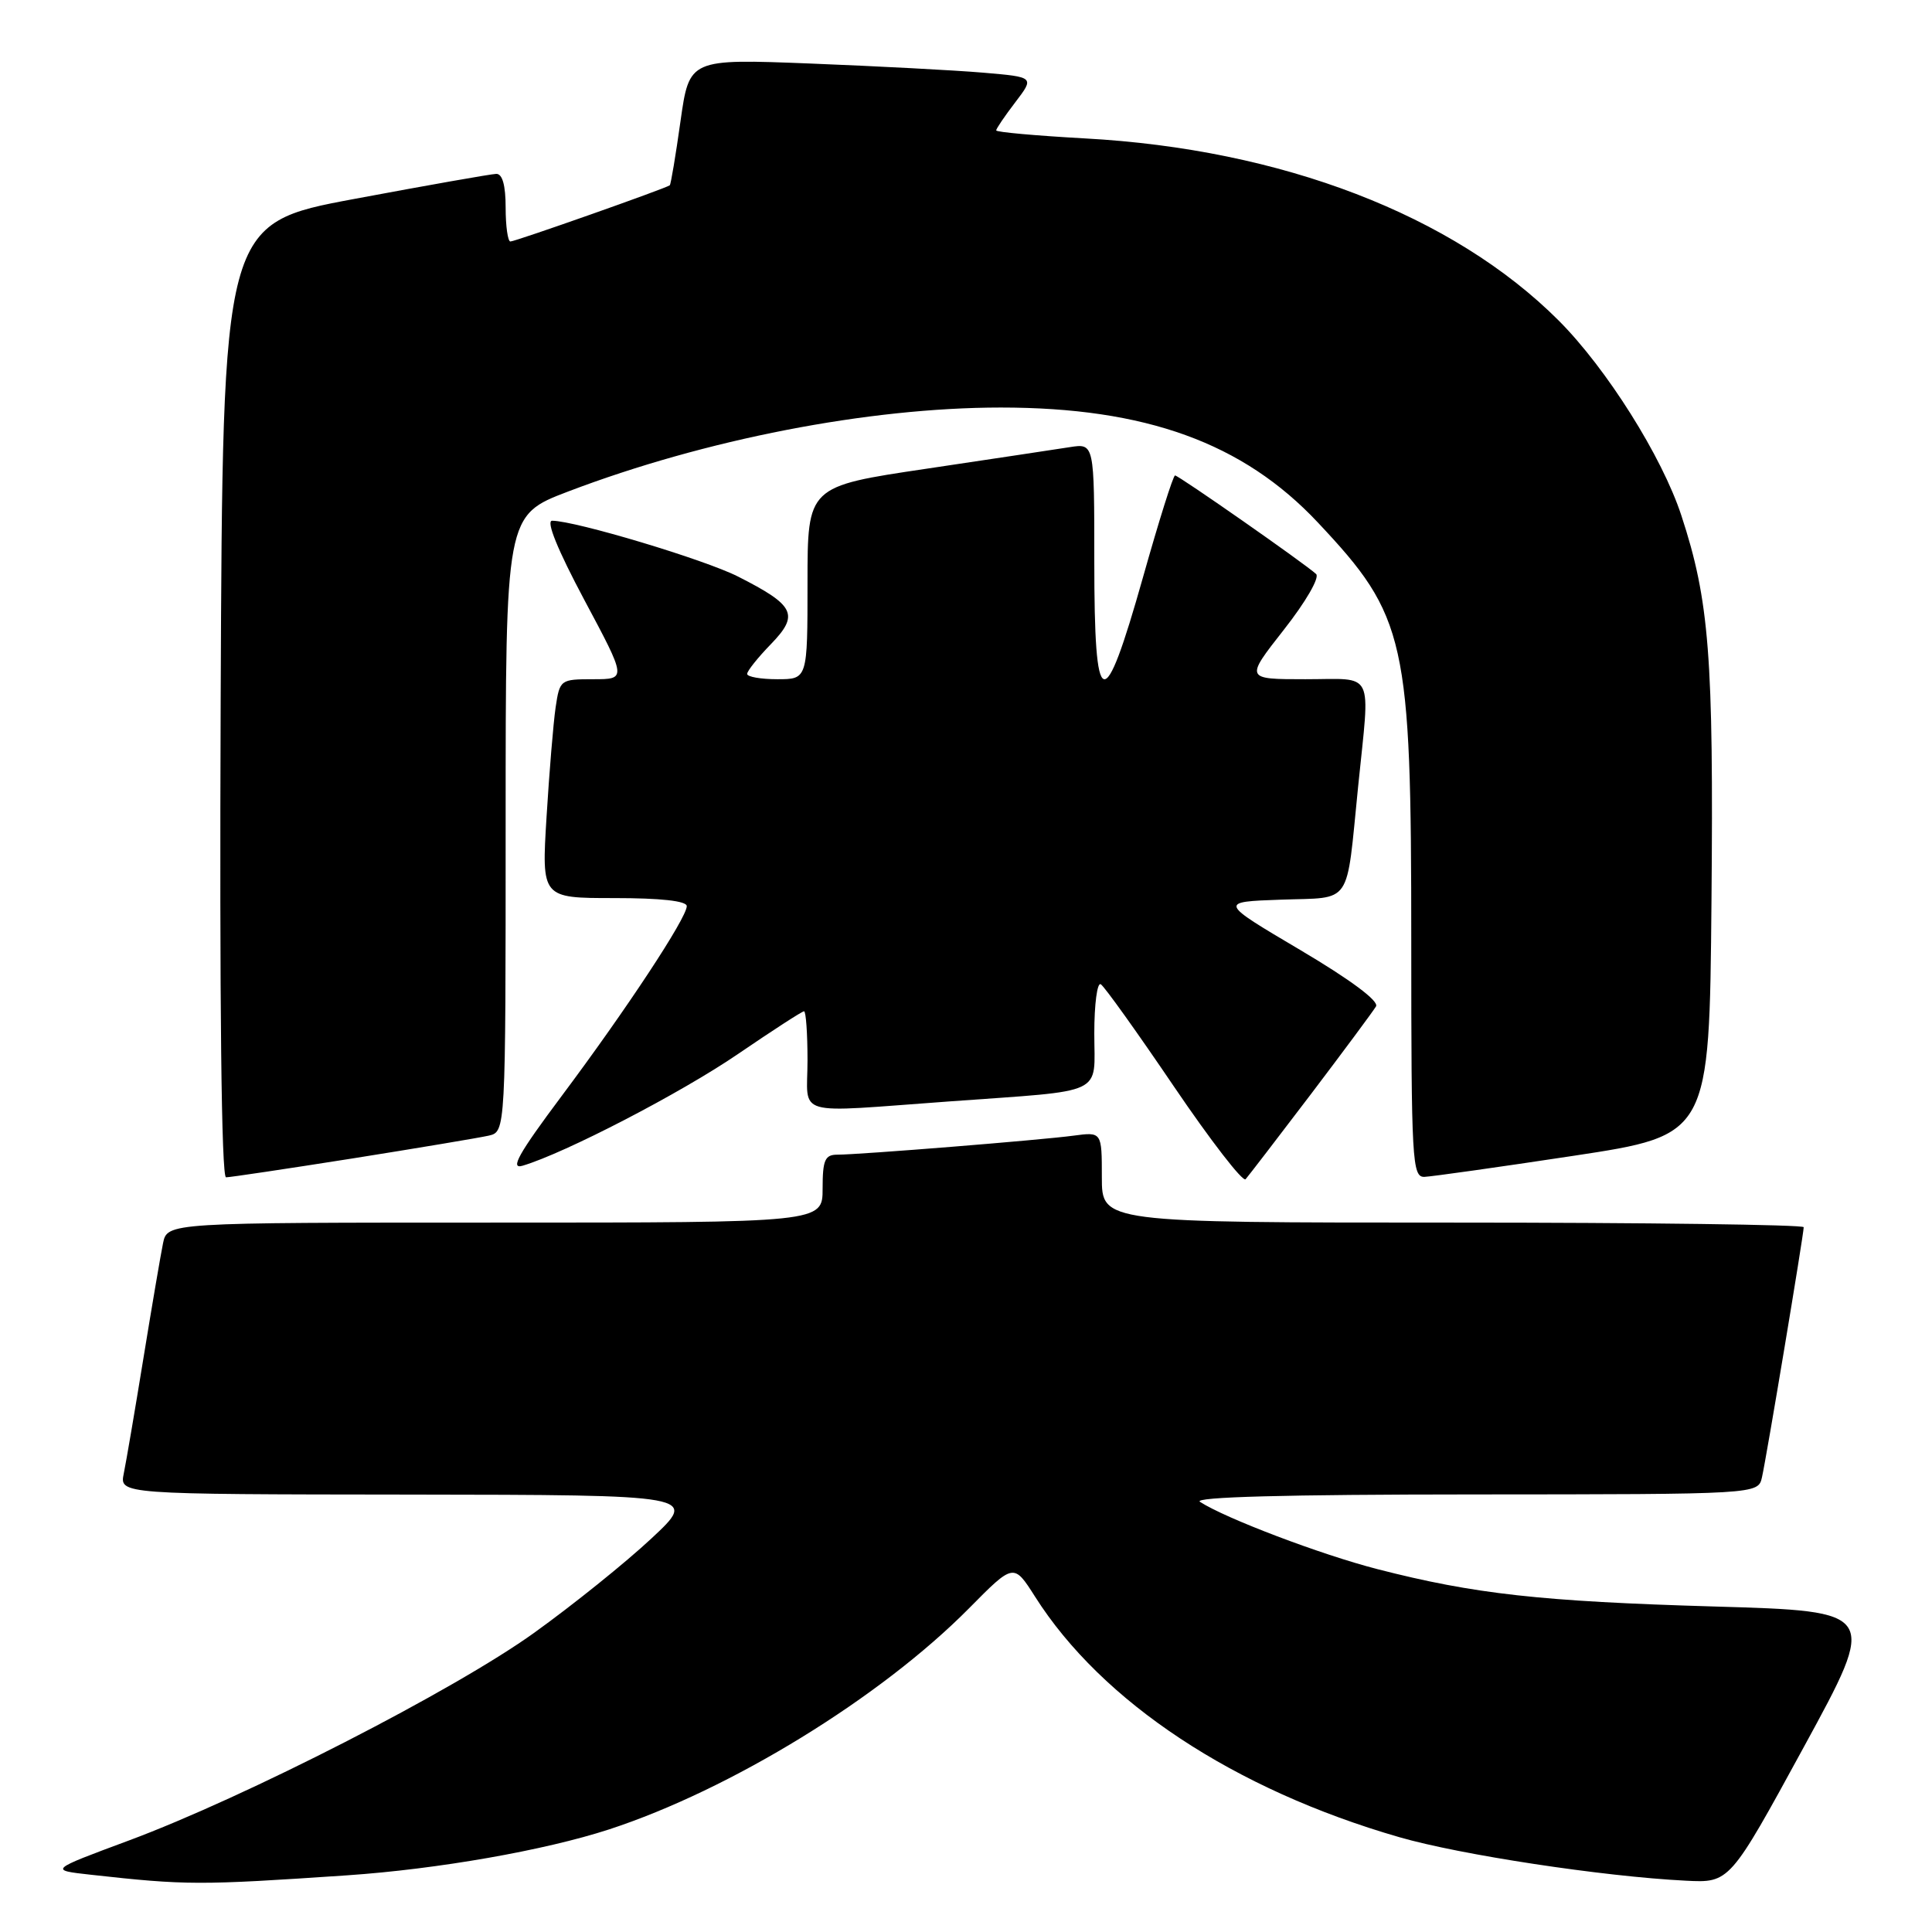 <?xml version="1.0" encoding="UTF-8" standalone="no"?>
<!DOCTYPE svg PUBLIC "-//W3C//DTD SVG 1.1//EN" "http://www.w3.org/Graphics/SVG/1.1/DTD/svg11.dtd" >
<svg xmlns="http://www.w3.org/2000/svg" xmlns:xlink="http://www.w3.org/1999/xlink" version="1.1" viewBox="0 0 256 256">
 <g >
 <path fill="currentColor"
d=" M 46.00 248.49 C 58.01 247.67 72.15 245.19 80.69 242.41 C 96.83 237.14 116.72 224.92 128.41 213.10 C 134.32 207.12 134.32 207.12 137.14 211.55 C 146.01 225.54 163.55 237.13 185.43 243.44 C 193.52 245.78 212.41 248.65 223.35 249.20 C 229.19 249.50 229.19 249.50 239.01 231.50 C 248.83 213.50 248.83 213.50 227.17 212.87 C 204.17 212.20 195.37 211.22 182.52 207.92 C 175.05 206.00 162.37 201.19 159.00 199.00 C 158.01 198.36 170.39 198.03 195.23 198.02 C 232.96 198.00 232.96 198.00 233.47 195.75 C 234.06 193.17 239.00 163.54 239.00 162.61 C 239.00 162.28 218.07 162.00 192.50 162.00 C 146.00 162.00 146.00 162.00 146.00 155.99 C 146.00 149.98 146.00 149.98 142.25 150.48 C 137.97 151.06 113.88 153.00 110.95 153.00 C 109.31 153.00 109.00 153.71 109.00 157.50 C 109.00 162.00 109.00 162.00 65.58 162.00 C 22.16 162.00 22.16 162.00 21.60 164.75 C 21.29 166.26 20.12 173.12 19.00 180.00 C 17.88 186.88 16.71 193.74 16.40 195.25 C 15.84 198.00 15.84 198.00 54.17 198.04 C 92.50 198.09 92.50 198.09 86.30 203.87 C 82.90 207.05 75.92 212.66 70.80 216.34 C 60.19 223.97 32.52 238.14 17.01 243.90 C 6.51 247.80 6.51 247.80 12.01 248.41 C 24.70 249.82 26.39 249.82 46.00 248.49 Z  M 173.69 145.00 C 178.07 139.22 181.96 133.98 182.33 133.35 C 182.74 132.64 178.95 129.82 172.24 125.85 C 161.50 119.50 161.50 119.50 169.74 119.21 C 179.29 118.87 178.34 120.27 179.96 104.21 C 181.55 88.52 182.27 90.00 172.98 90.00 C 164.97 90.00 164.97 90.00 170.12 83.44 C 173.02 79.75 174.89 76.52 174.39 76.06 C 172.91 74.69 156.17 63.00 155.70 63.00 C 155.45 63.00 153.54 69.08 151.45 76.50 C 146.21 95.04 145.00 94.64 145.00 74.37 C 145.00 58.74 145.00 58.74 141.75 59.25 C 139.96 59.53 131.41 60.82 122.75 62.11 C 107.00 64.45 107.00 64.45 107.00 77.23 C 107.00 90.00 107.00 90.00 103.00 90.00 C 100.80 90.00 99.00 89.68 99.00 89.30 C 99.00 88.91 100.42 87.13 102.16 85.34 C 105.93 81.44 105.33 80.22 97.80 76.40 C 93.35 74.14 76.25 69.01 73.16 69.00 C 72.32 69.00 73.89 72.86 77.43 79.50 C 83.04 90.00 83.04 90.00 78.61 90.00 C 74.25 90.00 74.17 90.06 73.62 93.75 C 73.32 95.81 72.78 102.34 72.42 108.25 C 71.76 119.00 71.76 119.00 81.38 119.00 C 87.57 119.00 91.00 119.38 91.00 120.07 C 91.00 121.62 83.01 133.75 74.42 145.23 C 68.68 152.91 67.53 154.98 69.26 154.46 C 74.88 152.79 90.26 144.81 97.79 139.66 C 102.35 136.55 106.28 134.00 106.54 134.00 C 106.79 134.00 107.00 136.93 107.00 140.50 C 107.00 148.10 104.79 147.46 125.85 145.94 C 146.78 144.42 145.00 145.26 145.00 136.92 C 145.00 133.05 145.39 130.12 145.86 130.42 C 146.34 130.71 150.70 136.81 155.56 143.98 C 160.42 151.14 164.69 156.67 165.05 156.25 C 165.41 155.84 169.30 150.78 173.69 145.00 Z  M 46.71 153.50 C 55.39 152.12 63.51 150.76 64.75 150.48 C 67.00 149.96 67.00 149.96 67.00 109.12 C 67.00 68.29 67.00 68.29 75.25 65.14 C 93.45 58.21 115.06 54.01 132.59 54.00 C 151.79 54.00 164.71 58.67 174.62 69.23 C 186.34 81.70 187.00 84.64 187.00 124.71 C 187.00 153.87 187.12 156.00 188.75 155.94 C 189.71 155.90 198.60 154.65 208.50 153.15 C 226.50 150.42 226.50 150.42 226.78 119.46 C 227.07 86.99 226.49 79.58 222.79 68.31 C 220.23 60.50 212.88 48.83 206.53 42.47 C 192.55 28.49 169.84 19.76 143.75 18.34 C 137.29 17.98 132.00 17.51 132.00 17.28 C 132.00 17.05 133.14 15.37 134.54 13.54 C 137.08 10.21 137.08 10.21 130.29 9.63 C 126.55 9.31 116.26 8.77 107.42 8.42 C 91.34 7.79 91.34 7.79 90.17 16.06 C 89.53 20.61 88.89 24.43 88.75 24.55 C 88.30 24.94 68.28 32.00 67.63 32.00 C 67.29 32.00 67.00 29.98 67.00 27.50 C 67.00 24.55 66.57 23.01 65.75 23.04 C 65.06 23.06 56.62 24.55 47.00 26.35 C 29.50 29.61 29.50 29.61 29.24 92.81 C 29.08 132.86 29.34 156.00 29.95 156.00 C 30.48 156.00 38.02 154.87 46.71 153.50 Z "/>
</g>
</svg>